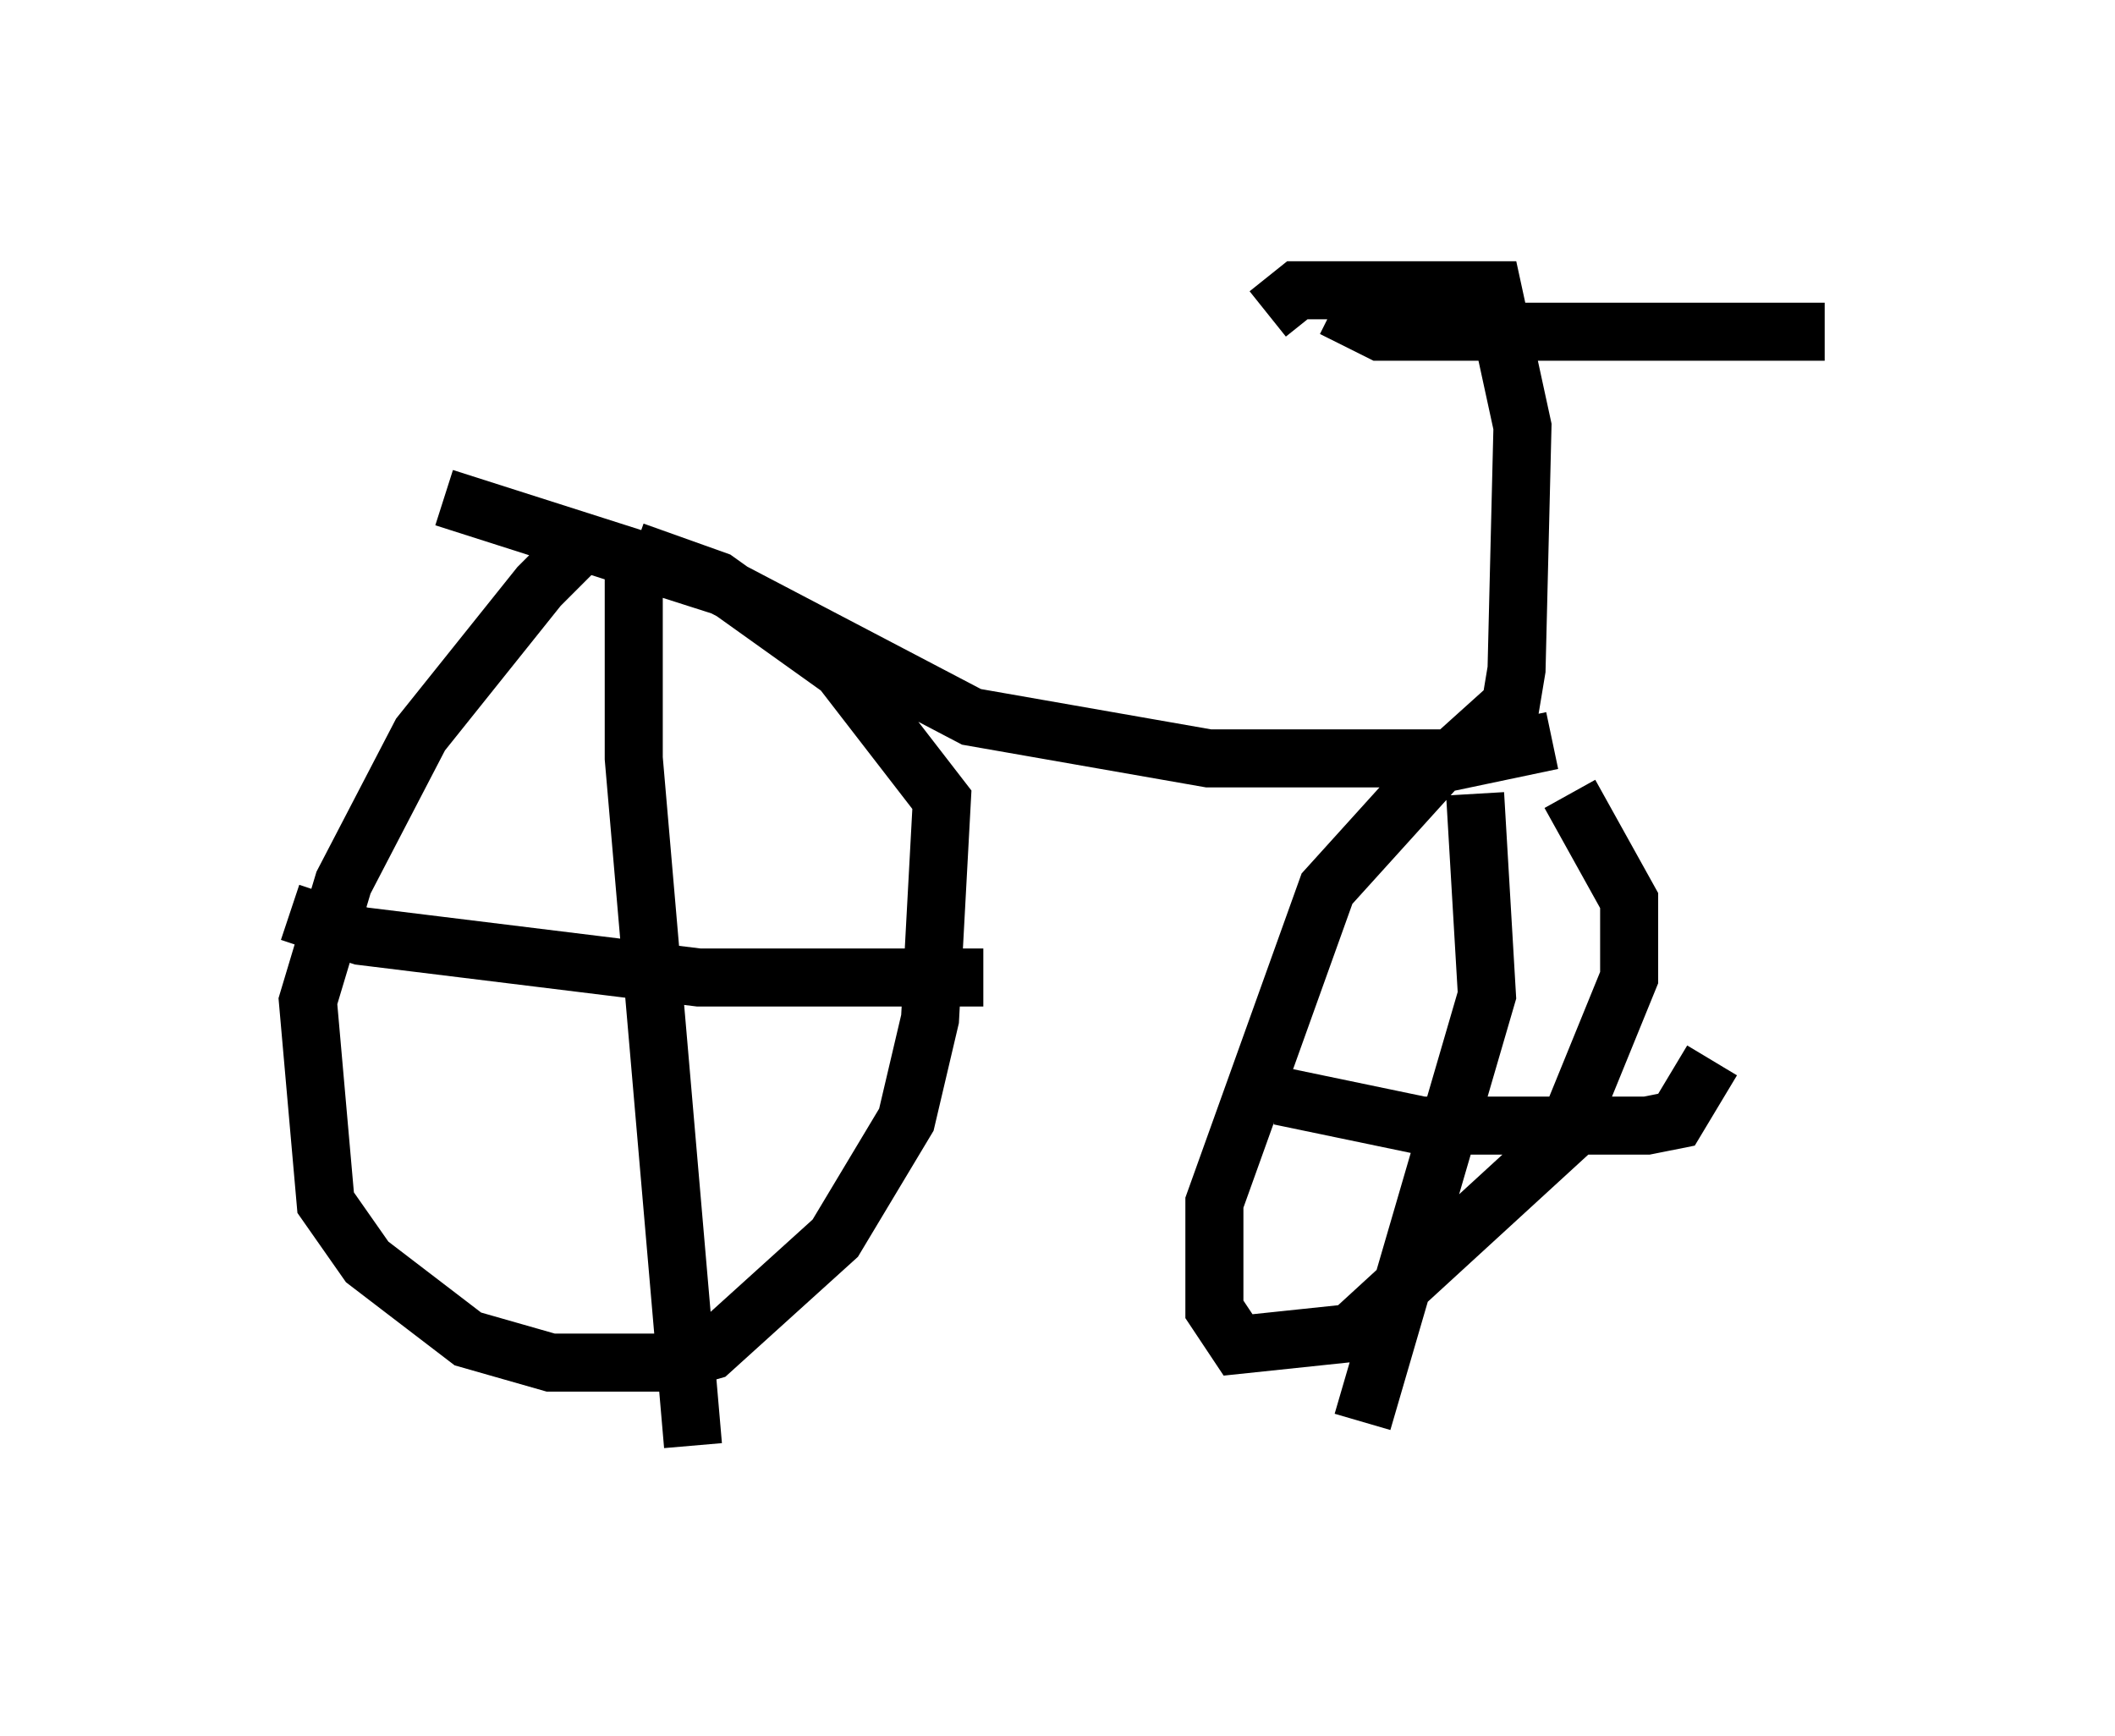 <?xml version="1.0" encoding="utf-8" ?>
<svg baseProfile="full" height="29.906" version="1.1" width="36.44" xmlns="http://www.w3.org/2000/svg" xmlns:ev="http://www.w3.org/2001/xml-events" xmlns:xlink="http://www.w3.org/1999/xlink"><defs /><rect fill="white" height="29.906" width="36.44" x="0" y="0" /><path d="M11.125, 8.981 m-1.021, 0.306 l-0.817, 0.817 -2.042, 2.552 l-1.327, 2.552 -0.613, 2.042 l0.306, 3.471 0.715, 1.021 l1.735, 1.327 1.429, 0.408 l2.042, 0.0 0.715, -0.204 l2.144, -1.94 1.225, -2.042 l0.408, -1.735 0.204, -3.777 l-1.735, -2.246 -2.144, -1.531 l-1.429, -0.51 m15.823, 3.267 l-1.94, 0.408 -1.94, 2.144 l-1.94, 5.41 0.0, 1.838 l0.408, 0.613 1.94, -0.204 l3.675, -3.369 1.123, -2.756 l0.0, -1.327 -1.021, -1.838 m-19.396, -5.104 l4.798, 1.531 4.288, 2.246 l4.083, 0.715 4.185, 0.0 l1.021, -0.919 0.102, -0.613 l0.102, -4.185 -0.51, -2.348 l-3.369, 0.0 -0.51, 0.408 m1.123, -0.102 l0.817, 0.408 7.656, 0.0 m-20.519, 3.675 l0.0, 3.675 1.021, 11.842 m-6.942, -9.188 l1.225, 0.408 5.819, 0.715 l4.9, 0.0 m8.473, -3.165 l0.204, 3.471 -2.144, 7.35 m-1.429, -5.615 l2.45, 0.51 3.879, 0.0 l0.51, -0.102 0.613, -1.021 " fill="none" stroke="black" stroke-width="1" /></svg>